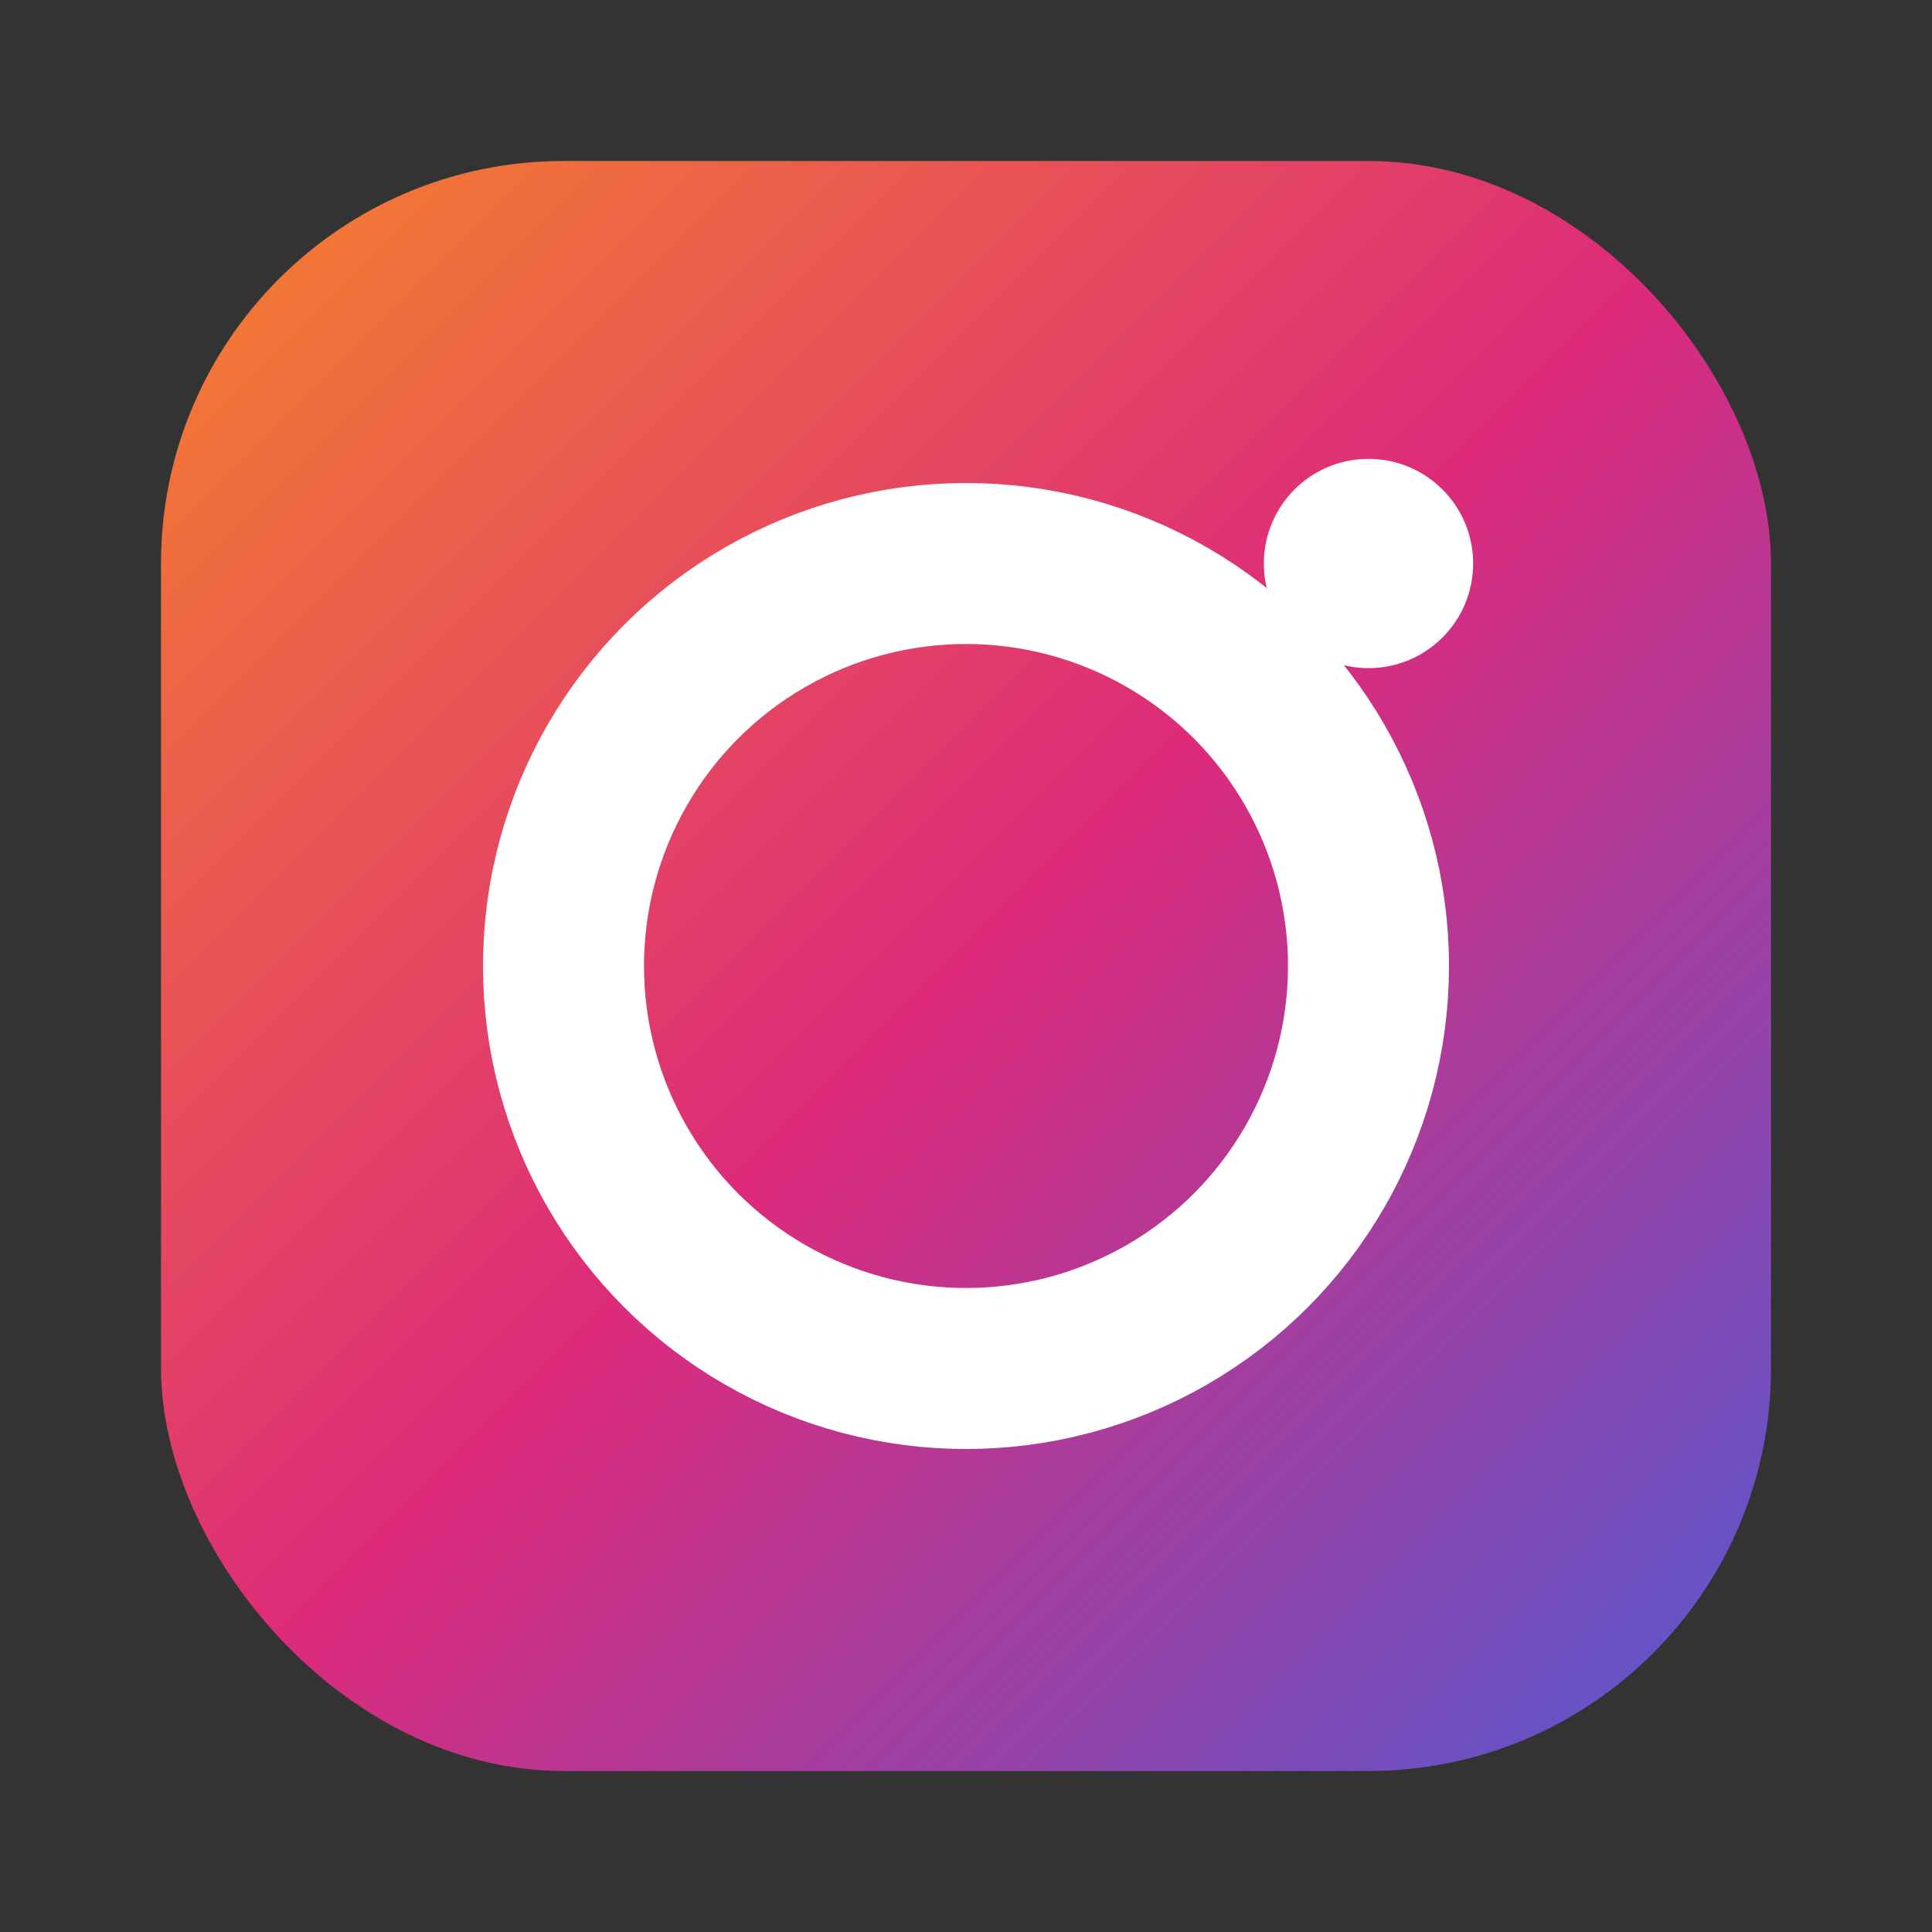 <svg xmlns='http://www.w3.org/2000/svg' viewBox='0 0 24 24' width='24' height='24' aria-hidden='true'>
  <rect x="0" y="0" width="24" height="24" fill="#333333" stroke="none"/>
  <defs>
    <linearGradient id='ig_g' x1='0' y1='0' x2='1' y2='1'>
      <stop offset='0%' stop-color='#f58529'/>
      <stop offset='50%' stop-color='#dd2a7b'/>
      <stop offset='100%' stop-color='#515bd4'/>
    </linearGradient>
  </defs>
  <rect x='2' y='2' width='20' height='20' rx='5' fill='url(#ig_g)'/>
  <circle cx='12' cy='12' r='5' fill='none' stroke='#ffffff' stroke-width='2'/>
  <circle cx='17' cy='7' r='1.3' fill='#ffffff'/>
</svg>

